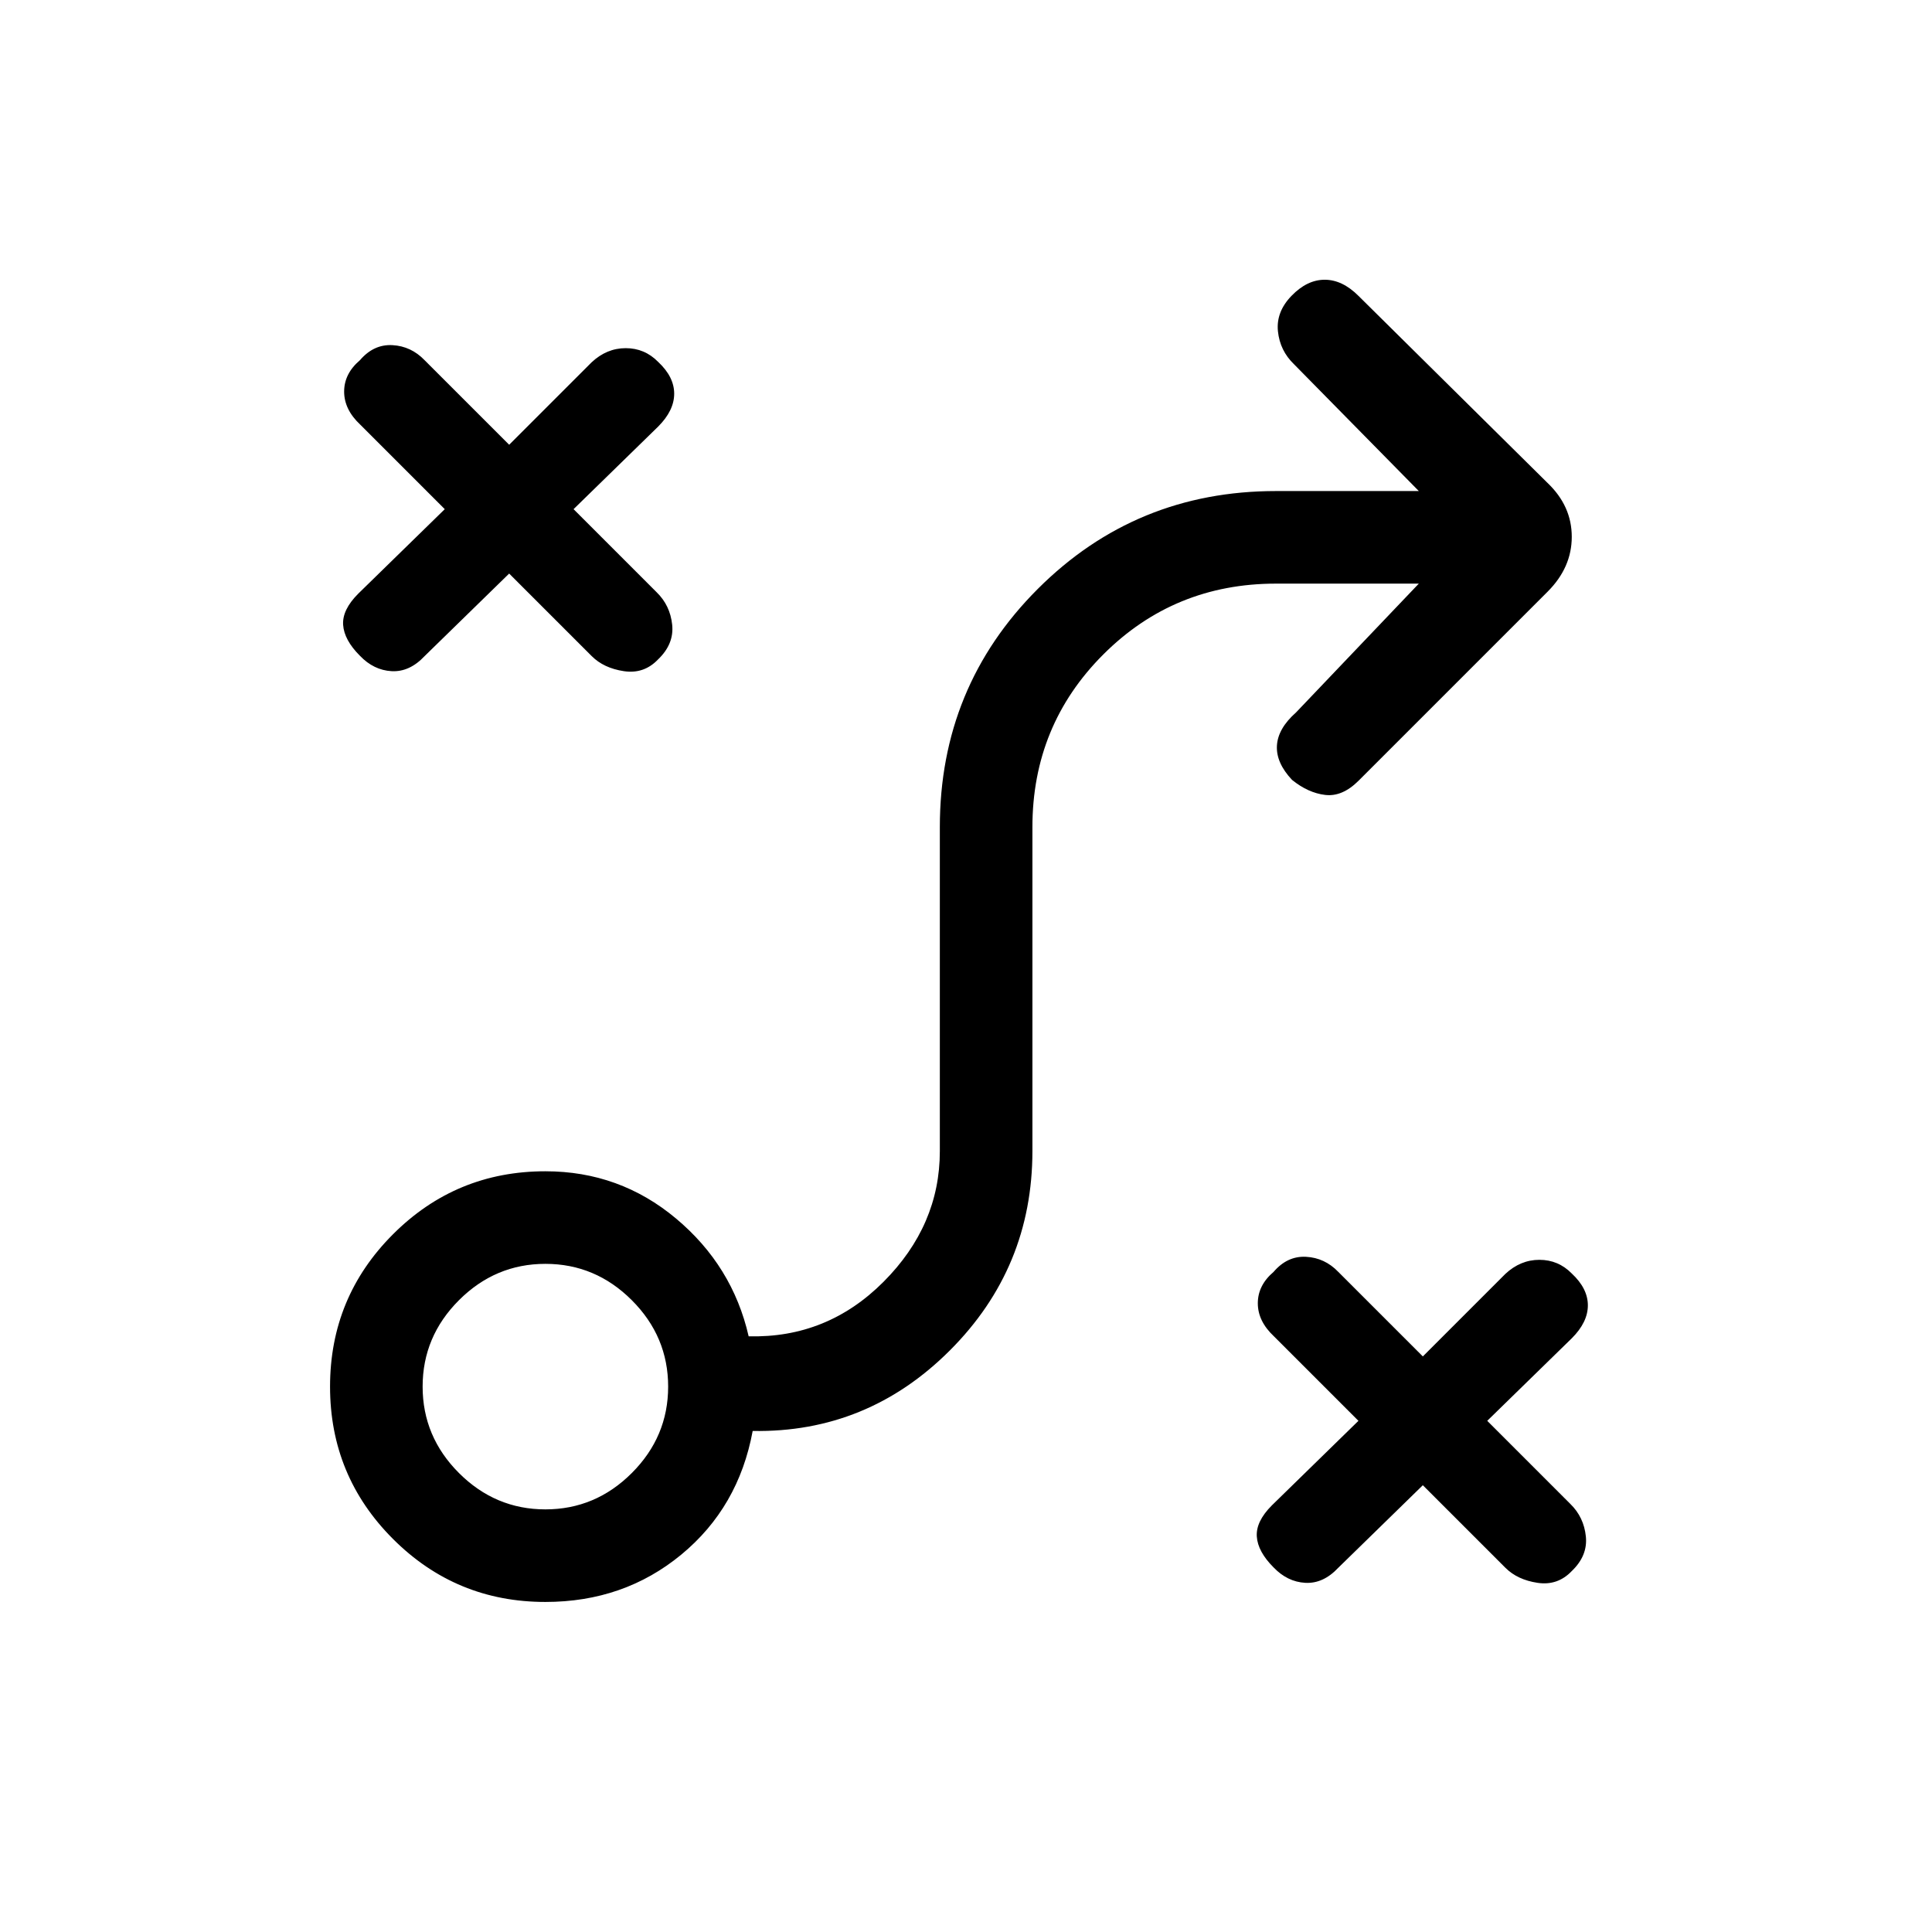 <svg xmlns="http://www.w3.org/2000/svg" height="20" viewBox="0 -960 960 960" width="20"><path d="m707-222-42 41q-7.5 8-16.42 7.5-8.91-.5-15.75-7.67Q625-189 624.5-196.5T632-212l43-42-42-42q-8-7.5-8-16.42 0-8.91 7.83-15.58 6.84-8 16.14-7.5t16.01 7.48L707-286l41-41q7.5-7 16.92-7 9.41 0 16.08 6.79 8 7.46 8 15.83 0 8.38-7.98 16.36L739-254l41.25 41.25q6.75 6.57 7.75 16.16t-7 17.24q-7 7.35-17 5.85t-15.98-7.48L707-222Zm-436 12q24.88 0 42.94-18.06Q332-246.13 332-271q0-24.88-18.06-42.94T271-332q-24.87 0-42.94 18.06Q210-295.88 210-271q0 24.87 18.06 42.94Q246.13-210 271-210Zm0 46q-44.42 0-75.71-31.29Q164-226.58 164-271q0-44.42 31.29-75.71Q226.58-378 271-378q36.89 0 64.94 23.5Q364-331 372-296q39 1 67-27.06T467-388v-161q0-69.7 48.65-118.35Q564.3-716 634-716h71l-62-63q-7-6.73-8-16.37-1-9.63 6.74-17.63 7.73-8 16.5-8 8.76 0 16.76 8l94 93q12 11.45 12 26.73Q781-678 769-666l-93.9 93.9q-8.1 8.1-16.6 7.1-8.5-1-16.5-7.48-8-8.52-7.5-17.04T644-606l61-64h-71q-50.58 0-85.79 35.21Q513-599.58 513-549v160.91Q513-330 472-289t-98 40.04q-7 37.96-35.5 61.46T271-164Zm-18-511-42 41q-7.5 8-16.42 7.5-8.91-.5-15.75-7.67Q171-642 170.5-649.5T178-665l43-42-42-42q-8-7.5-8-16.42 0-8.91 7.83-15.58 6.84-8 16.14-7.5t16.01 7.48L253-739l41-41q7.5-7 16.92-7 9.41 0 16.08 6.79 8 7.46 8 15.83 0 8.38-7.98 16.36L285-707l41.25 41.25q6.75 6.57 7.75 16.16t-7 17.24q-7 7.35-17 5.85t-15.98-7.48L253-675Z"/></svg>